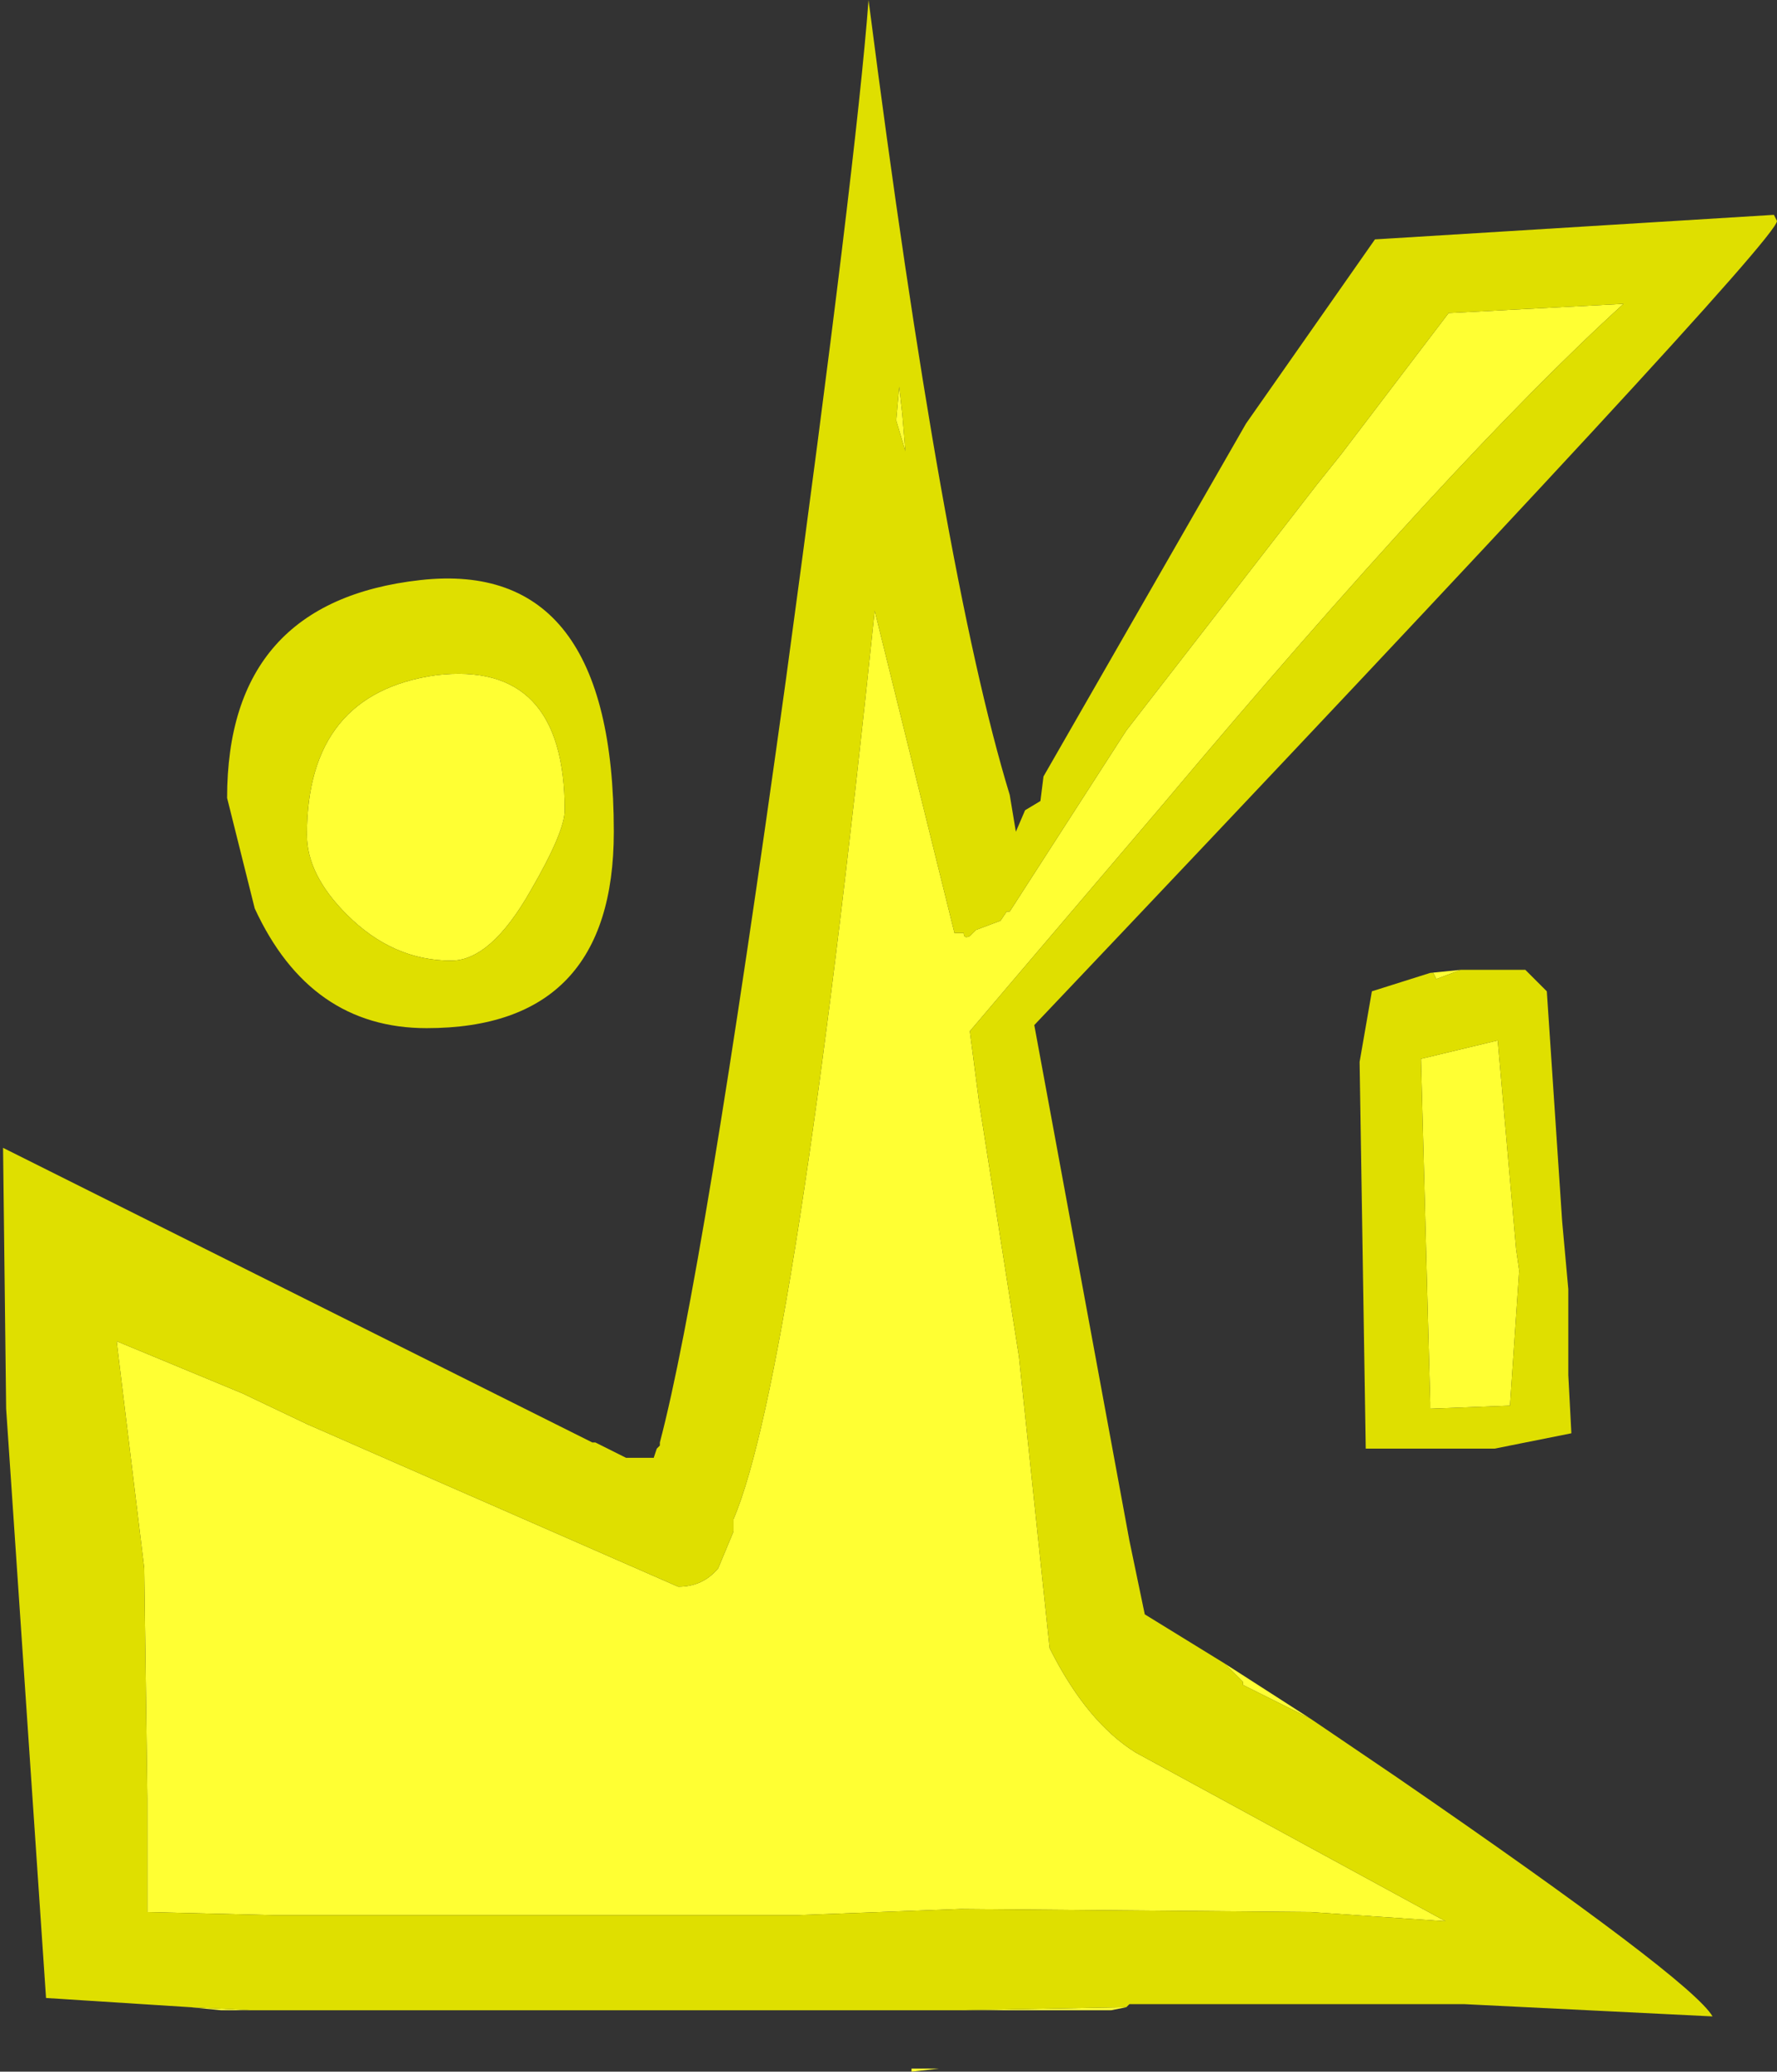 <?xml version="1.0" encoding="UTF-8" standalone="no"?>
<svg xmlns:ffdec="https://www.free-decompiler.com/flash" xmlns:xlink="http://www.w3.org/1999/xlink" ffdec:objectType="frame" height="33.75px" width="28.95px" xmlns="http://www.w3.org/2000/svg">
  <rect width="100%" height="100%" fill="#333333" stroke="none"/>
  <g transform="matrix(1.0, 0.0, 0.0, 1.0, 17.2, 17.4)">
    <use ffdec:characterId="307" height="33.75" transform="matrix(1.0, 0.0, 0.0, 1.0, -17.2, -17.4)" width="28.95" xlink:href="#shape0"/>
  </g>
  <defs>
    <g id="shape0" transform="matrix(1.0, 0.0, 0.0, 1.0, 17.2, 17.4)">
      <path d="M-2.45 -10.05 L-2.6 -10.55 -2.55 -11.1 -2.5 -10.65 -2.45 -10.05 M-11.55 -2.5 Q-12.2 -3.15 -12.2 -3.8 -12.2 -6.1 -10.1 -6.4 -8.0 -6.65 -8.0 -4.2 -8.0 -3.85 -8.55 -2.9 -9.2 -1.75 -9.85 -1.75 -10.8 -1.75 -11.55 -2.5 M2.75 9.7 L4.15 10.6 3.05 10.05 3.05 10.0 2.75 9.7 M1.15 15.3 L0.9 15.35 -1.1 15.35 -1.6 15.35 1.15 15.3 M-13.1 15.35 L-13.6 15.35 -14.1 15.3 -13.1 15.35 M-0.55 -1.6 L-1.4 -0.6 -1.25 0.55 -0.6 4.7 -0.1 9.45 Q0.5 10.65 1.3 11.15 L6.35 13.9 4.15 13.75 -1.55 13.7 -4.2 13.8 -12.75 13.8 -14.8 13.75 -14.8 11.9 -14.85 8.15 -15.3 4.45 -13.25 5.3 -12.2 5.8 -6.15 8.45 Q-5.75 8.45 -5.5 8.15 L-5.25 7.55 -5.25 7.35 Q-4.25 5.0 -2.95 -7.45 L-1.65 -2.2 -1.5 -2.2 Q-1.5 -2.1 -1.4 -2.15 L-1.3 -2.25 -0.9 -2.4 -0.8 -2.55 -0.75 -2.55 1.15 -5.5 4.25 -9.5 4.65 -10.0 6.4 -12.3 9.25 -12.45 Q6.5 -9.95 1.75 -4.3 L-0.55 -1.6 M6.1 -1.55 L6.6 -1.6 6.2 -1.45 6.15 -1.55 6.1 -1.55 M5.95 -0.15 L7.2 -0.45 7.5 2.95 7.55 3.3 7.4 5.5 6.1 5.55 6.1 5.45 5.95 -0.15 M-2.35 16.35 L-2.35 16.3 -1.9 16.3 -2.35 16.35" fill="#ffff33" fill-rule="evenodd" stroke="none"/>
      <path d="M-13.05 -2.6 L-13.5 -4.4 Q-13.5 -7.6 -10.35 -7.95 -7.2 -8.3 -7.2 -3.85 -7.2 -0.65 -10.25 -0.65 -12.15 -0.65 -13.05 -2.6 M-11.55 -2.5 Q-10.8 -1.75 -9.85 -1.75 -9.2 -1.75 -8.55 -2.9 -8.0 -3.85 -8.0 -4.2 -8.0 -6.65 -10.1 -6.4 -12.2 -6.1 -12.2 -3.8 -12.2 -3.15 -11.55 -2.5 M-2.45 -10.05 L-2.5 -10.65 -2.55 -11.1 -2.6 -10.55 -2.45 -10.05 M-14.1 15.3 L-16.45 15.15 -17.1 5.55 -17.15 1.3 -7.65 6.05 -7.55 6.1 -7.5 6.1 -7.0 6.35 -6.95 6.35 -6.65 6.35 -6.55 6.35 -6.5 6.2 -6.45 6.15 -6.45 6.1 Q-5.75 3.45 -4.4 -6.3 -3.25 -14.75 -3.05 -17.4 -1.85 -8.05 -0.75 -4.45 L-0.65 -3.85 -0.5 -4.2 -0.25 -4.35 -0.2 -4.75 3.1 -10.5 5.2 -13.5 11.7 -13.9 11.75 -13.8 Q11.75 -13.45 -0.35 -0.7 L1.2 7.7 1.45 8.9 2.75 9.7 3.05 10.0 3.05 10.05 4.15 10.6 5.55 11.55 Q10.35 14.85 10.7 15.45 L6.65 15.25 2.6 15.25 2.25 15.25 1.2 15.25 1.15 15.3 -1.6 15.35 -1.8 15.35 -2.25 15.35 -3.15 15.35 -4.65 15.35 -13.1 15.35 -14.1 15.3 M-0.55 -1.6 L1.75 -4.3 Q6.5 -9.95 9.25 -12.45 L6.4 -12.3 4.65 -10.0 4.25 -9.5 1.15 -5.5 -0.75 -2.55 -0.8 -2.55 -0.9 -2.4 -1.3 -2.25 -1.4 -2.15 Q-1.5 -2.1 -1.5 -2.2 L-1.65 -2.2 -2.95 -7.45 Q-4.25 5.0 -5.25 7.35 L-5.25 7.55 -5.5 8.15 Q-5.75 8.45 -6.15 8.45 L-12.2 5.8 -13.25 5.3 -15.3 4.45 -14.85 8.15 -14.8 11.9 -14.8 13.75 -12.75 13.8 -4.2 13.8 -1.55 13.7 4.15 13.75 6.35 13.9 1.3 11.15 Q0.5 10.65 -0.1 9.45 L-0.6 4.7 -1.25 0.55 -1.4 -0.6 -0.55 -1.6 M6.1 -1.55 L6.15 -1.55 6.2 -1.45 6.6 -1.6 7.65 -1.6 8.0 -1.25 8.25 2.5 8.35 3.6 8.35 3.65 8.35 3.9 8.35 5.0 8.4 5.95 7.15 6.2 5.05 6.2 4.95 -0.1 5.15 -1.25 6.1 -1.55 M5.95 -0.15 L6.1 5.45 6.1 5.55 7.4 5.5 7.55 3.3 7.5 2.95 7.2 -0.45 5.95 -0.15" fill="#dfdf00" fill-rule="evenodd" stroke="none"/>
    </g>
  </defs>
</svg>
